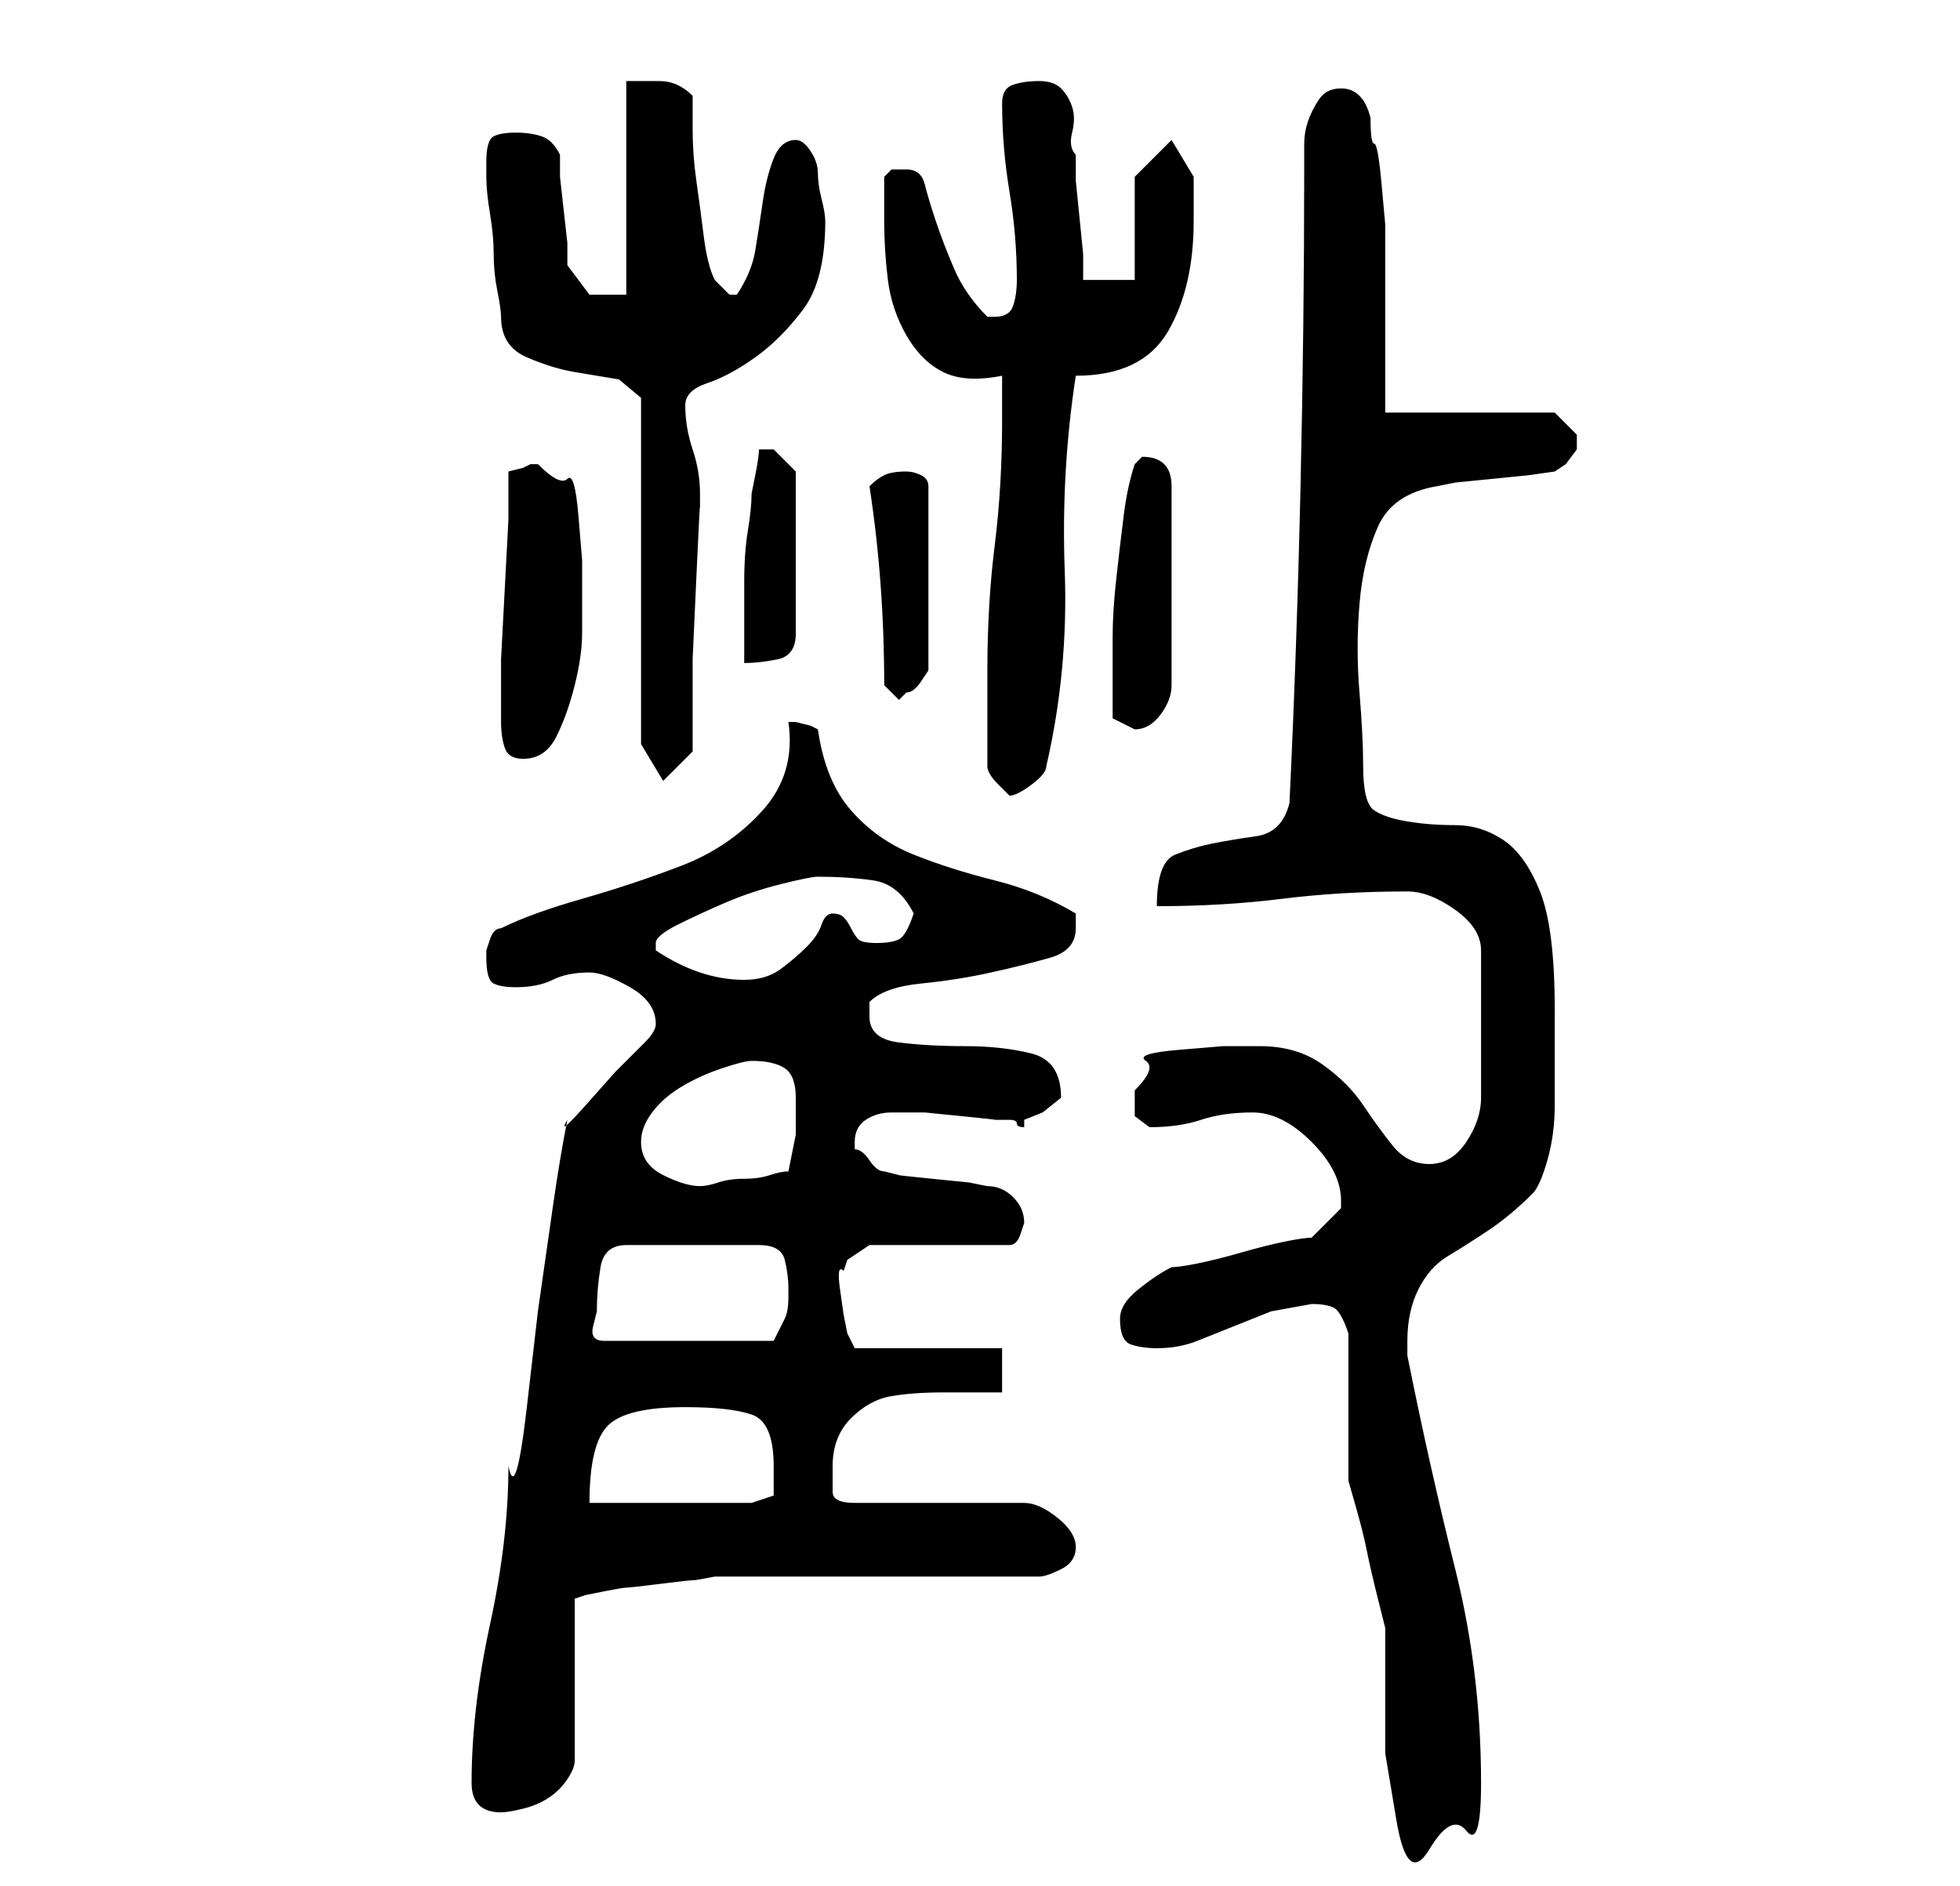 <?xml version="1.0" standalone="no"?>
<!DOCTYPE svg PUBLIC "-//W3C//DTD SVG 1.1//EN" "http://www.w3.org/Graphics/SVG/1.1/DTD/svg11.dtd" >
<svg xmlns="http://www.w3.org/2000/svg" xmlns:xlink="http://www.w3.org/1999/xlink" version="1.1" viewBox="-10 0 266 256">
   <path fill="currentColor"
d="M173 181v4v6v6v4t1 3.5t1.5 6t1.5 6.5t1 4v7v10t1.5 9t4.5 4t5 -2.5t2 -6.5q0 -15 -3.5 -29t-6.5 -29v-2q0 -4 1.5 -7t4 -4.5t5.5 -3.5t6 -5q1 -1 2 -4.5t1 -7.5v-7.5v-5.5q0 -11 -2 -16t-5 -7t-6.5 -2t-6.5 -0.5t-4.5 -1.5t-1.5 -6q0 -4 -0.5 -10t0 -12t2.5 -10.5
t8 -5.5l2.5 -0.5t5 -0.5t5 -0.5t3.5 -0.5l1.5 -1t1.5 -2v-0.5v-0.5v-0.5v-0.5l-1.5 -1.5l-1.5 -1.5h-23v-4.5v-6.5v-6v-5v-3.5t-0.5 -5.5t-1 -5.5t-0.5 -3.5q-1 -4 -4 -4q-2 0 -3 1.5t-1.5 3t-0.5 3v3.5q0 21 -0.5 43t-1.5 43q-1 4 -4.5 4.5t-6 1t-5 1.5t-2.5 7q9 0 17 -1
t17 -1q3 0 6.5 2.5t3.5 5.5v20q0 3 -2 6t-5 3t-5 -2.5t-4 -5.5t-5.5 -5.5t-8.5 -2.5h-5t-6 0.5t-4.5 1.5t-1.5 4v3.5t2 1.5q4 0 7 -1t7 -1t8 4t4 8v1l-2 2l-2 2q-1 0 -3.5 0.5t-6 1.5t-6 1.5t-3.5 0.5q-2 1 -4.5 3t-2.5 4q0 3 1.5 3.5t3.5 0.5q3 0 5.5 -1l5 -2l5 -2t5.5 -1
q2 0 3 0.5t2 3.5zM54 242q0 2 1 3t3 1q1 0 3 -0.5t3.5 -1.5t2.5 -2.5t1 -2.5v-22l1.5 -0.5t2.5 -0.5t3 -0.5t4.5 -0.5t4.5 -0.5t3 -0.5h44q1 0 3 -1t2 -3t-2.5 -4t-4.5 -2h-23q-3 0 -3 -1.5v-3.5q0 -4 2.5 -6.5t5.5 -3t7 -0.5h8v-6h-20l-0.5 -1l-0.5 -1l-0.5 -2.5t-0.5 -3.5
t0.5 -2.5l0.5 -1.5l3 -2h19q1 0 1.5 -1.5l0.5 -1.5q0 -2 -1.5 -3.5t-3.5 -1.5l-2.5 -0.5t-5 -0.5t-4.5 -0.5l-2 -0.5q-1 0 -2 -1.5t-2 -1.5v-0.5v-0.5q0 -2 1.5 -3t3.5 -1h1h1h2.5t5 0.5t4.5 0.5h2q1 0 1 0.5t1 0.5v-1l2.5 -1t2.5 -2q0 -5 -4 -6t-9 -1t-9 -0.5t-4 -3.5v-1
v-1q2 -2 7 -2.5t9.5 -1.5t8 -2t3.5 -4v-0.5v-1.5q-5 -3 -11 -4.5t-11 -3.5t-8.5 -6t-4.5 -11l-1 -0.5t-2 -0.5v0h-1q1 7 -3.5 12t-11 7.5t-13.5 4.5t-11 4q-1 0 -1.5 1.5l-0.5 1.5v1q0 3 1 3.5t3 0.5q3 0 5 -1t5 -1q2 0 5.5 2t3.5 5q0 1 -1.5 2.5l-4 4t-4 4.5t-2.5 2
q-1 5 -2 12l-2 14t-1.5 13t-2.5 8q0 10 -2.5 21.5t-2.5 21.5zM83 191q6 0 9 1t3 7v2v2l-3 1h-22q0 -8 2.5 -10.5t10.5 -2.5zM71 178q0 -3 0.5 -6t3.5 -3h18q3 0 3.5 2t0.5 4v1q0 2 -0.5 3l-1 2l-0.5 1h-23q-2 0 -1.5 -2zM77 155q0 -2 1.5 -4t4 -3.5t5.5 -2.5t4 -1q3 0 4.5 1
t1.5 4v5t-1 5q-1 0 -2.5 0.5t-3.5 0.5t-3.5 0.5t-2.5 0.5q-2 0 -5 -1.5t-3 -4.5zM79 129v-1q0 -1 3 -2.5t6.5 -3t7.5 -2.5t5 -1q4 0 7.5 0.5t5.5 4.5q-1 3 -2 3.5t-3 0.5t-2.5 -0.5t-1 -1.5t-1 -1.5t-1.5 -0.5t-1.5 1.5t-2 3t-3.5 3t-5 1.5t-6 -1t-6 -3zM124 104
q0 1 1.5 2.5l1.5 1.5q1 0 3 -1.5t2 -2.5q3 -13 2.5 -26.5t1.5 -26.5q9 0 12.5 -6t3.5 -15v-6t-3 -5l-5 5v14h-7v-3.5t-0.5 -5t-0.5 -5v-3.5q-1 -1 -0.5 -3t0 -3.5t-1.5 -2.5t-3 -1t-3.5 0.5t-1.5 2.5q0 6 1 12t1 12q0 2 -0.5 3.5t-2.5 1.5h-1q-3 -3 -4.5 -6.5t-2.5 -6.5
t-1.5 -5t-2.5 -2h-2t-1 1v6q0 4 0.5 8t2.5 7.5t5 5t8 0.5v3v3q0 9 -1 17t-1 17v3v4v4v2zM77 101l3 5l4 -4v-3.5v-9t0.5 -11t0.5 -9.5v-2q0 -3 -1 -6t-1 -6q0 -2 3 -3t6.5 -3.5t6.5 -6.5t3 -12q0 -1 -0.5 -3t-0.5 -3.5t-1 -3t-2 -1.5q-2 0 -3 2.5t-1.5 6t-1 6.5t-2.5 6h-1v0
l-1.5 -1.5l-0.5 -0.5q-1 -2 -1.5 -6t-1 -7.5t-0.5 -7v-4.5q-2 -2 -4.5 -2h-4.5v29h-5t-3 -4v-3t-0.5 -4.5t-0.5 -4.5v-3q-1 -2 -2.5 -2.5t-3.5 -0.5t-3 0.5t-1 3.5v2q0 2 0.5 5t0.5 5.5t0.5 5t0.5 3.5q0 4 3.5 5.5t6.5 2l6 1t3 2.5v47zM58 98q0 2 0.5 3.5t2.5 1.5
q3 0 4.5 -3t2.5 -7t1 -7v-6v-4t-0.5 -6t-1.5 -5t-4 -2h-1l-1 0.5t-2 0.5v6.5t-0.5 9.5t-0.5 9.5v6.5v2zM141 94v3.5t3 1.5q2 0 3.5 -2t1.5 -4v-27q0 -4 -4 -4l-0.5 0.5l-0.5 0.5q-1 3 -1.5 7t-1 8.5t-0.5 8v7.5zM110 93l0.5 0.5l0.5 0.5l0.5 0.5l0.5 0.5l0.5 -0.5l0.5 -0.5
q1 0 2 -1.5l1 -1.5v-25q0 -1 -1 -1.5t-2 -0.5q-2 0 -3 0.5t-2 1.5q2 13 2 27zM93 61q0 1 -0.5 3.5l-0.5 2.5q0 2 -0.5 5t-0.5 7v7v4q2 0 4.5 -0.5t2.5 -3.5v-22l-1 -1l-2 -2h-1h-1z" />
</svg>
